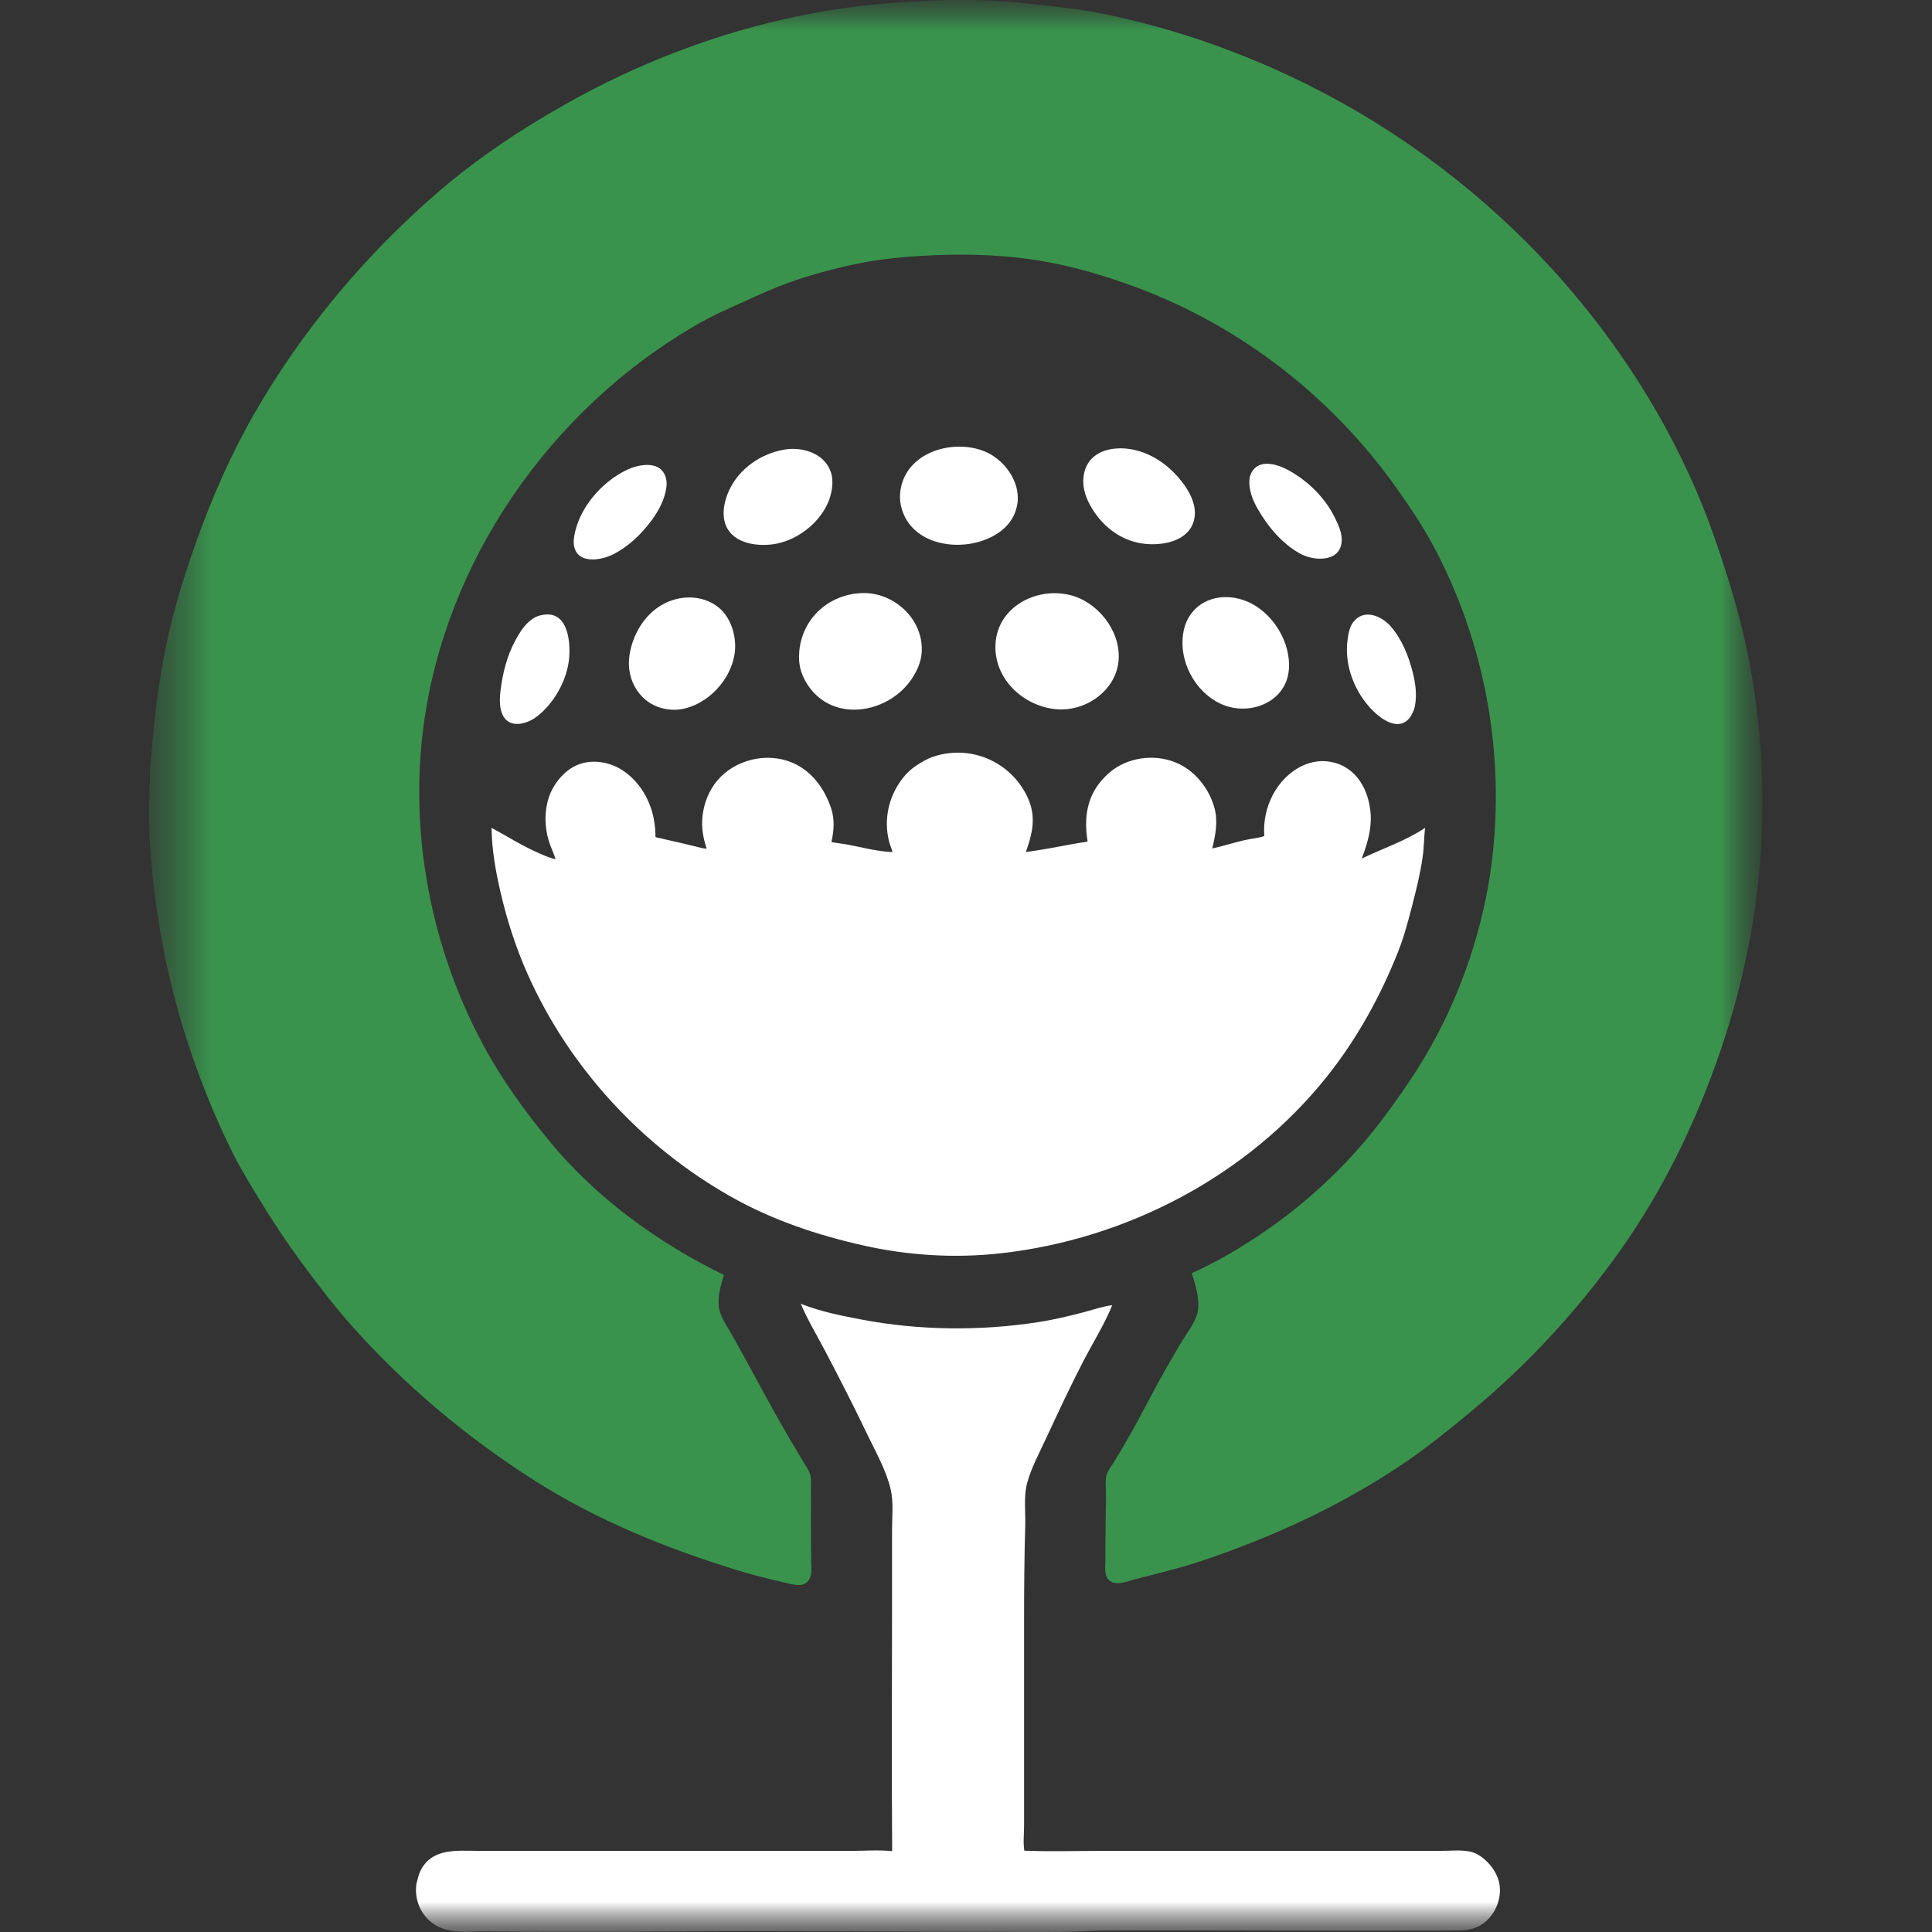 <svg width="32" height="32" viewBox="0 0 32 32" fill="none" xmlns="http://www.w3.org/2000/svg">
<rect x="0" y="0" width="32" height="32" fill="#333333" stroke="none"/>
<mask id="mask0_31053_2581" style="mask-type:luminance" maskUnits="userSpaceOnUse" x="2" y="0" width="28" height="32">
<path d="M2.47 0H29.19V32H2.47V0Z" fill="white"/>
</mask>
<g mask="url(#mask0_31053_2581)">
<mask id="mask1_31053_2581" style="mask-type:luminance" maskUnits="userSpaceOnUse" x="2" y="0" width="28" height="32">
<path d="M2.47 0H29.19V32H2.47V0Z" fill="white"/>
</mask>
<g mask="url(#mask1_31053_2581)">
<path fill-rule="evenodd" clip-rule="evenodd" d="M2.489 12.693C2.543 12.016 2.615 11.347 2.754 10.681C2.875 10.107 3.047 9.542 3.244 8.99C3.509 8.247 3.824 7.526 4.218 6.841C5.009 5.467 6.049 4.224 7.249 3.188C7.909 2.618 8.643 2.131 9.403 1.705C11.043 0.786 12.883 0.192 14.761 0.049C15.511 -0.009 16.255 -0.027 17.005 0.057C17.41 0.102 17.824 0.14 18.224 0.219C19.427 0.459 20.592 0.869 21.689 1.418C23.202 2.175 24.589 3.225 25.727 4.477C26.879 5.744 27.824 7.265 28.39 8.885C28.605 9.498 28.798 10.117 28.932 10.754C29.134 11.707 29.212 12.696 29.185 13.669C29.149 14.934 28.911 16.184 28.504 17.381C28.103 18.561 27.557 19.695 26.834 20.715C26.127 21.712 25.277 22.629 24.334 23.405C23.979 23.697 23.619 23.99 23.237 24.247C22.212 24.937 21.084 25.456 19.916 25.849C19.546 25.974 19.164 26.063 18.786 26.161C18.661 26.194 18.467 26.28 18.36 26.163C18.286 26.083 18.308 25.944 18.309 25.844C18.31 25.593 18.31 25.343 18.314 25.093C18.317 24.965 18.321 24.836 18.318 24.708C18.317 24.621 18.305 24.521 18.327 24.436C18.347 24.361 18.405 24.291 18.445 24.226C18.52 24.106 18.59 23.983 18.661 23.862C18.888 23.472 19.085 23.066 19.309 22.675C19.409 22.499 19.51 22.321 19.618 22.15C19.7 22.02 19.813 21.872 19.839 21.716C19.873 21.509 19.801 21.28 19.739 21.085C19.829 21.054 19.914 21.005 19.999 20.963C20.233 20.848 20.46 20.714 20.68 20.574C21.549 20.023 22.314 19.321 22.929 18.496C23.203 18.128 23.464 17.75 23.69 17.35C24.217 16.419 24.576 15.339 24.709 14.277C24.933 12.478 24.591 10.614 23.727 9.016C23.555 8.696 23.349 8.393 23.14 8.097C22.089 6.608 20.602 5.439 18.898 4.788C18.332 4.573 17.747 4.398 17.147 4.306C16.509 4.208 15.866 4.2 15.225 4.24C14.844 4.264 14.457 4.308 14.084 4.392C13.688 4.481 13.281 4.593 12.904 4.742C12.623 4.854 12.352 4.984 12.076 5.107C11.868 5.199 11.662 5.305 11.467 5.42C9.107 6.813 7.384 9.281 7.017 12.01C6.774 13.82 7.142 15.704 8.004 17.309C8.308 17.874 8.686 18.397 9.093 18.892C9.869 19.837 10.894 20.583 11.99 21.117C11.94 21.289 11.881 21.476 11.908 21.656C11.929 21.794 12.014 21.923 12.083 22.041C12.191 22.224 12.291 22.412 12.394 22.598C12.608 22.987 12.816 23.382 13.04 23.765C13.122 23.906 13.207 24.044 13.289 24.185C13.333 24.259 13.392 24.338 13.418 24.422C13.44 24.495 13.431 24.582 13.432 24.658C13.434 24.806 13.432 24.954 13.432 25.102C13.432 25.355 13.431 25.608 13.436 25.861C13.439 25.986 13.463 26.118 13.361 26.209C13.273 26.287 13.129 26.243 13.028 26.22C12.748 26.157 12.468 26.086 12.194 26.002C11.031 25.644 9.897 25.183 8.865 24.53C7.744 23.819 6.699 22.944 5.818 21.95C5.534 21.629 5.272 21.287 5.017 20.942C4.739 20.568 4.486 20.181 4.245 19.782C4.102 19.545 3.957 19.307 3.835 19.058C3.056 17.47 2.588 15.734 2.484 13.969C2.458 13.545 2.472 13.116 2.489 12.693Z" fill="#39934D"/>
</g>
<mask id="mask2_31053_2581" style="mask-type:luminance" maskUnits="userSpaceOnUse" x="2" y="0" width="28" height="32">
<path d="M2.47 0H29.19V32H2.47V0Z" fill="white"/>
</mask>
<g mask="url(#mask2_31053_2581)">
<path fill-rule="evenodd" clip-rule="evenodd" d="M6.895 31.215C6.916 31.128 6.933 31.042 6.976 30.963C7.171 30.609 7.563 30.655 7.907 30.656C8.2 30.657 8.493 30.657 8.785 30.657C10.116 30.657 11.447 30.657 12.778 30.657C13.215 30.657 13.651 30.657 14.087 30.657C14.314 30.657 14.552 30.637 14.777 30.661C14.767 29.31 14.775 27.958 14.775 26.606C14.775 26.186 14.775 25.766 14.775 25.347C14.774 25.128 14.803 24.886 14.753 24.671C14.68 24.353 14.503 24.047 14.363 23.754C14.14 23.288 13.904 22.828 13.664 22.371C13.529 22.115 13.376 21.86 13.263 21.594C13.583 21.722 13.928 21.791 14.265 21.855C15.219 22.037 16.223 22.047 17.182 21.901C17.447 21.861 17.706 21.799 17.964 21.731C18.117 21.69 18.263 21.638 18.422 21.618C18.294 21.933 18.107 22.231 17.95 22.532C17.729 22.959 17.526 23.395 17.323 23.831C17.213 24.069 17.084 24.305 17.014 24.558C16.952 24.783 16.988 25.034 16.981 25.265C16.966 25.789 16.962 26.313 16.962 26.838C16.962 27.694 16.962 28.55 16.962 29.406C16.962 29.682 16.962 29.958 16.962 30.234C16.962 30.369 16.944 30.52 16.966 30.653C17.381 30.67 17.798 30.657 18.213 30.657C18.969 30.657 19.726 30.657 20.483 30.657C21.344 30.657 22.206 30.657 23.067 30.657C23.337 30.657 23.606 30.657 23.876 30.656C24.024 30.656 24.185 30.638 24.332 30.665C24.436 30.683 24.521 30.737 24.599 30.806C24.693 30.89 24.771 30.999 24.813 31.119C24.905 31.387 24.784 31.712 24.553 31.869C24.392 31.979 24.212 31.977 24.024 31.977C23.837 31.977 23.651 31.978 23.465 31.978C22.603 31.982 21.742 31.978 20.88 31.977C20.009 31.977 19.137 31.971 18.265 31.977C18.079 31.979 17.893 31.994 17.707 31.997C17.279 32.002 16.851 31.998 16.423 31.998C14.642 31.998 12.862 31.977 11.08 31.992C10.293 31.998 9.506 31.998 8.719 31.996C8.48 31.995 8.242 31.992 8.003 31.99C7.876 31.989 7.749 32.003 7.622 31.995C7.506 31.988 7.377 31.969 7.272 31.918C7.001 31.788 6.861 31.509 6.895 31.215Z" fill="white"/>
</g>
<mask id="mask3_31053_2581" style="mask-type:luminance" maskUnits="userSpaceOnUse" x="2" y="0" width="28" height="32">
<path d="M2.47 0H29.19V32H2.47V0Z" fill="white"/>
</mask>
<g mask="url(#mask3_31053_2581)">
<path fill-rule="evenodd" clip-rule="evenodd" d="M8.143 13.753C8.142 13.716 8.133 13.725 8.145 13.714C8.398 13.849 8.633 14.001 8.897 14.118C8.993 14.161 9.099 14.21 9.202 14.231C9.171 14.127 9.12 14.03 9.089 13.926C9.019 13.693 9.014 13.441 9.09 13.208C9.164 12.985 9.345 12.76 9.565 12.669C9.817 12.565 10.121 12.623 10.339 12.777C10.687 13.023 10.86 13.443 10.856 13.858C10.871 13.876 10.904 13.876 10.926 13.881C10.975 13.892 11.022 13.905 11.071 13.915C11.217 13.946 11.363 13.983 11.508 14.017C11.564 14.03 11.648 14.059 11.704 14.054C11.645 13.877 11.615 13.701 11.636 13.514C11.661 13.299 11.744 13.087 11.886 12.922C12.181 12.578 12.705 12.455 13.122 12.632C13.448 12.77 13.661 13.066 13.768 13.395C13.827 13.58 13.812 13.757 13.772 13.943C13.777 13.955 13.81 13.953 13.824 13.956C13.886 13.966 13.947 13.974 14.008 13.984C14.262 14.028 14.526 14.105 14.783 14.113C14.767 14.05 14.738 13.991 14.723 13.927C14.681 13.75 14.678 13.573 14.715 13.395C14.748 13.239 14.814 13.086 14.905 12.954C14.978 12.847 15.068 12.751 15.178 12.68C15.268 12.621 15.357 12.567 15.461 12.532C16.001 12.352 16.592 12.552 16.912 13.018C16.987 13.127 17.048 13.247 17.08 13.375C17.145 13.634 17.077 13.869 16.991 14.113C17.245 14.078 17.501 14.03 17.753 13.983C17.814 13.971 17.876 13.962 17.938 13.951C17.957 13.947 18.002 13.949 18.014 13.933C17.96 13.609 17.986 13.277 18.186 13.002C18.269 12.889 18.376 12.783 18.495 12.709C18.82 12.509 19.256 12.495 19.589 12.686C19.85 12.837 20.042 13.104 20.118 13.393C20.176 13.618 20.13 13.834 20.079 14.053C20.259 14.014 20.435 13.957 20.615 13.915C20.72 13.89 20.841 13.884 20.941 13.847C20.903 13.385 21.141 12.886 21.575 12.682C21.653 12.645 21.738 12.621 21.825 12.611C21.898 12.603 21.974 12.606 22.046 12.62C22.472 12.7 22.679 13.094 22.703 13.495C22.717 13.748 22.643 13.989 22.554 14.221C22.901 14.052 23.279 13.931 23.603 13.712C23.586 13.876 23.586 14.041 23.562 14.205C23.524 14.467 23.462 14.72 23.396 14.976C23.329 15.235 23.261 15.497 23.163 15.747C22.871 16.491 22.478 17.204 21.979 17.83C20.665 19.48 18.656 20.529 16.57 20.759C15.813 20.843 15.047 20.796 14.305 20.63C13.539 20.458 12.791 20.208 12.105 19.82C10.633 18.987 9.432 17.686 8.742 16.141C8.542 15.693 8.392 15.225 8.283 14.747C8.209 14.422 8.15 14.088 8.143 13.753Z" fill="white"/>
</g>
<mask id="mask4_31053_2581" style="mask-type:luminance" maskUnits="userSpaceOnUse" x="2" y="0" width="28" height="32">
<path d="M2.47 0H29.19V32H2.47V0Z" fill="white"/>
</mask>
<g mask="url(#mask4_31053_2581)">
<path fill-rule="evenodd" clip-rule="evenodd" d="M8.289 11.45C8.322 11.16 8.396 10.865 8.536 10.607C8.594 10.499 8.663 10.386 8.754 10.303C8.8 10.262 8.848 10.227 8.906 10.206C8.949 10.191 8.994 10.182 9.04 10.178C9.412 10.152 9.451 10.643 9.426 10.907C9.392 11.27 9.172 11.661 8.879 11.878C8.728 11.99 8.456 12.067 8.339 11.867C8.268 11.744 8.274 11.586 8.289 11.45Z" fill="white"/>
</g>
<mask id="mask5_31053_2581" style="mask-type:luminance" maskUnits="userSpaceOnUse" x="2" y="0" width="28" height="32">
<path d="M2.47 0H29.19V32H2.47V0Z" fill="white"/>
</mask>
<g mask="url(#mask5_31053_2581)">
<path fill-rule="evenodd" clip-rule="evenodd" d="M9.514 8.865C9.596 8.408 9.965 7.985 10.376 7.786C10.597 7.679 10.967 7.62 11.033 7.935C11.042 7.978 11.044 8.02 11.038 8.065C11.014 8.261 10.916 8.45 10.8 8.608C10.628 8.843 10.413 9.053 10.15 9.184C9.943 9.287 9.553 9.346 9.506 9.029C9.498 8.974 9.504 8.92 9.514 8.865Z" fill="white"/>
</g>
<mask id="mask6_31053_2581" style="mask-type:luminance" maskUnits="userSpaceOnUse" x="2" y="0" width="28" height="32">
<path d="M2.47 0H29.19V32H2.47V0Z" fill="white"/>
</mask>
<g mask="url(#mask6_31053_2581)">
<path fill-rule="evenodd" clip-rule="evenodd" d="M10.426 10.853C10.487 10.45 10.745 10.063 11.149 9.937C11.417 9.853 11.726 9.895 11.936 10.091C12.121 10.265 12.202 10.565 12.17 10.812C12.111 11.261 11.718 11.68 11.269 11.749C11.194 11.76 11.116 11.758 11.042 11.746C10.61 11.678 10.363 11.272 10.426 10.853Z" fill="white"/>
</g>
<mask id="mask7_31053_2581" style="mask-type:luminance" maskUnits="userSpaceOnUse" x="2" y="0" width="28" height="32">
<path d="M2.47 0H29.19V32H2.47V0Z" fill="white"/>
</mask>
<g mask="url(#mask7_31053_2581)">
<path fill-rule="evenodd" clip-rule="evenodd" d="M11.998 8.367C12.09 7.877 12.522 7.521 13.003 7.445C13.32 7.395 13.7 7.528 13.776 7.873C13.793 7.949 13.789 8.033 13.777 8.11C13.704 8.581 13.227 8.976 12.761 9.02C12.428 9.052 12.03 8.951 11.989 8.565C11.982 8.499 11.986 8.433 11.998 8.367Z" fill="white"/>
</g>
<mask id="mask8_31053_2581" style="mask-type:luminance" maskUnits="userSpaceOnUse" x="2" y="0" width="28" height="32">
<path d="M2.47 0H29.19V32H2.47V0Z" fill="white"/>
</mask>
<g mask="url(#mask8_31053_2581)">
<path fill-rule="evenodd" clip-rule="evenodd" d="M13.24 10.771C13.297 10.237 13.722 9.855 14.253 9.824C14.804 9.791 15.319 10.268 15.264 10.832C15.251 10.968 15.194 11.094 15.124 11.209C14.77 11.788 13.868 11.987 13.42 11.403C13.357 11.322 13.305 11.226 13.272 11.128C13.234 11.013 13.228 10.891 13.24 10.771Z" fill="white"/>
</g>
<mask id="mask9_31053_2581" style="mask-type:luminance" maskUnits="userSpaceOnUse" x="2" y="0" width="28" height="32">
<path d="M2.47 0H29.19V32H2.47V0Z" fill="white"/>
</mask>
<g mask="url(#mask9_31053_2581)">
<path fill-rule="evenodd" clip-rule="evenodd" d="M14.915 8.119C15.007 7.495 15.764 7.268 16.29 7.469C16.625 7.597 16.908 7.974 16.851 8.344C16.803 8.658 16.566 8.853 16.28 8.953C15.771 9.132 15.061 8.98 14.924 8.382C14.903 8.295 14.902 8.207 14.915 8.119Z" fill="white"/>
</g>
<mask id="mask10_31053_2581" style="mask-type:luminance" maskUnits="userSpaceOnUse" x="2" y="0" width="28" height="32">
<path d="M2.47 0H29.19V32H2.47V0Z" fill="white"/>
</mask>
<g mask="url(#mask10_31053_2581)">
<path fill-rule="evenodd" clip-rule="evenodd" d="M16.489 10.655C16.53 10.05 17.165 9.722 17.716 9.854C18.175 9.964 18.555 10.435 18.529 10.916C18.5 11.431 17.986 11.791 17.495 11.747C16.941 11.697 16.451 11.232 16.489 10.655Z" fill="white"/>
</g>
<mask id="mask11_31053_2581" style="mask-type:luminance" maskUnits="userSpaceOnUse" x="2" y="0" width="28" height="32">
<path d="M2.47 0H29.19V32H2.47V0Z" fill="white"/>
</mask>
<g mask="url(#mask11_31053_2581)">
<path fill-rule="evenodd" clip-rule="evenodd" d="M17.946 7.904C17.953 7.843 17.967 7.78 17.994 7.724C18.122 7.455 18.442 7.398 18.709 7.437C19.084 7.492 19.405 7.735 19.62 8.039C19.724 8.185 19.812 8.377 19.787 8.561C19.734 8.942 19.308 9.037 18.989 9.01C18.602 8.978 18.286 8.748 18.087 8.422C17.992 8.266 17.925 8.089 17.946 7.904Z" fill="white"/>
</g>
<mask id="mask12_31053_2581" style="mask-type:luminance" maskUnits="userSpaceOnUse" x="2" y="0" width="28" height="32">
<path d="M2.47 0H29.19V32H2.47V0Z" fill="white"/>
</mask>
<g mask="url(#mask12_31053_2581)">
<path fill-rule="evenodd" clip-rule="evenodd" d="M19.588 10.572C19.595 10.481 19.613 10.387 19.65 10.303C19.826 9.903 20.276 9.801 20.66 9.964C21.078 10.142 21.388 10.638 21.347 11.097C21.301 11.618 20.73 11.852 20.279 11.682C19.843 11.518 19.553 11.03 19.588 10.572Z" fill="white"/>
</g>
<mask id="mask13_31053_2581" style="mask-type:luminance" maskUnits="userSpaceOnUse" x="2" y="0" width="28" height="32">
<path d="M2.47 0H29.19V32H2.47V0Z" fill="white"/>
</mask>
<g mask="url(#mask13_31053_2581)">
<path fill-rule="evenodd" clip-rule="evenodd" d="M20.696 7.937C20.7 7.901 20.709 7.865 20.725 7.834C20.848 7.592 21.154 7.686 21.342 7.789C21.665 7.966 21.947 8.244 22.11 8.575C22.171 8.699 22.238 8.845 22.221 8.987C22.18 9.317 21.758 9.292 21.538 9.172C21.235 9.007 20.996 8.718 20.828 8.423C20.747 8.281 20.677 8.103 20.696 7.937Z" fill="white"/>
</g>
<mask id="mask14_31053_2581" style="mask-type:luminance" maskUnits="userSpaceOnUse" x="2" y="0" width="28" height="32">
<path d="M2.47 0H29.19V32H2.47V0Z" fill="white"/>
</mask>
<g mask="url(#mask14_31053_2581)">
<path fill-rule="evenodd" clip-rule="evenodd" d="M22.321 10.588C22.335 10.485 22.354 10.38 22.42 10.297C22.593 10.078 22.882 10.201 23.033 10.373C23.221 10.587 23.334 10.873 23.402 11.146C23.446 11.323 23.47 11.511 23.436 11.692C23.427 11.739 23.41 11.784 23.387 11.826C23.367 11.865 23.344 11.901 23.311 11.93C23.128 12.09 22.878 11.908 22.743 11.775C22.438 11.474 22.259 11.015 22.321 10.588Z" fill="white"/>
</g>
</g>
</svg>
